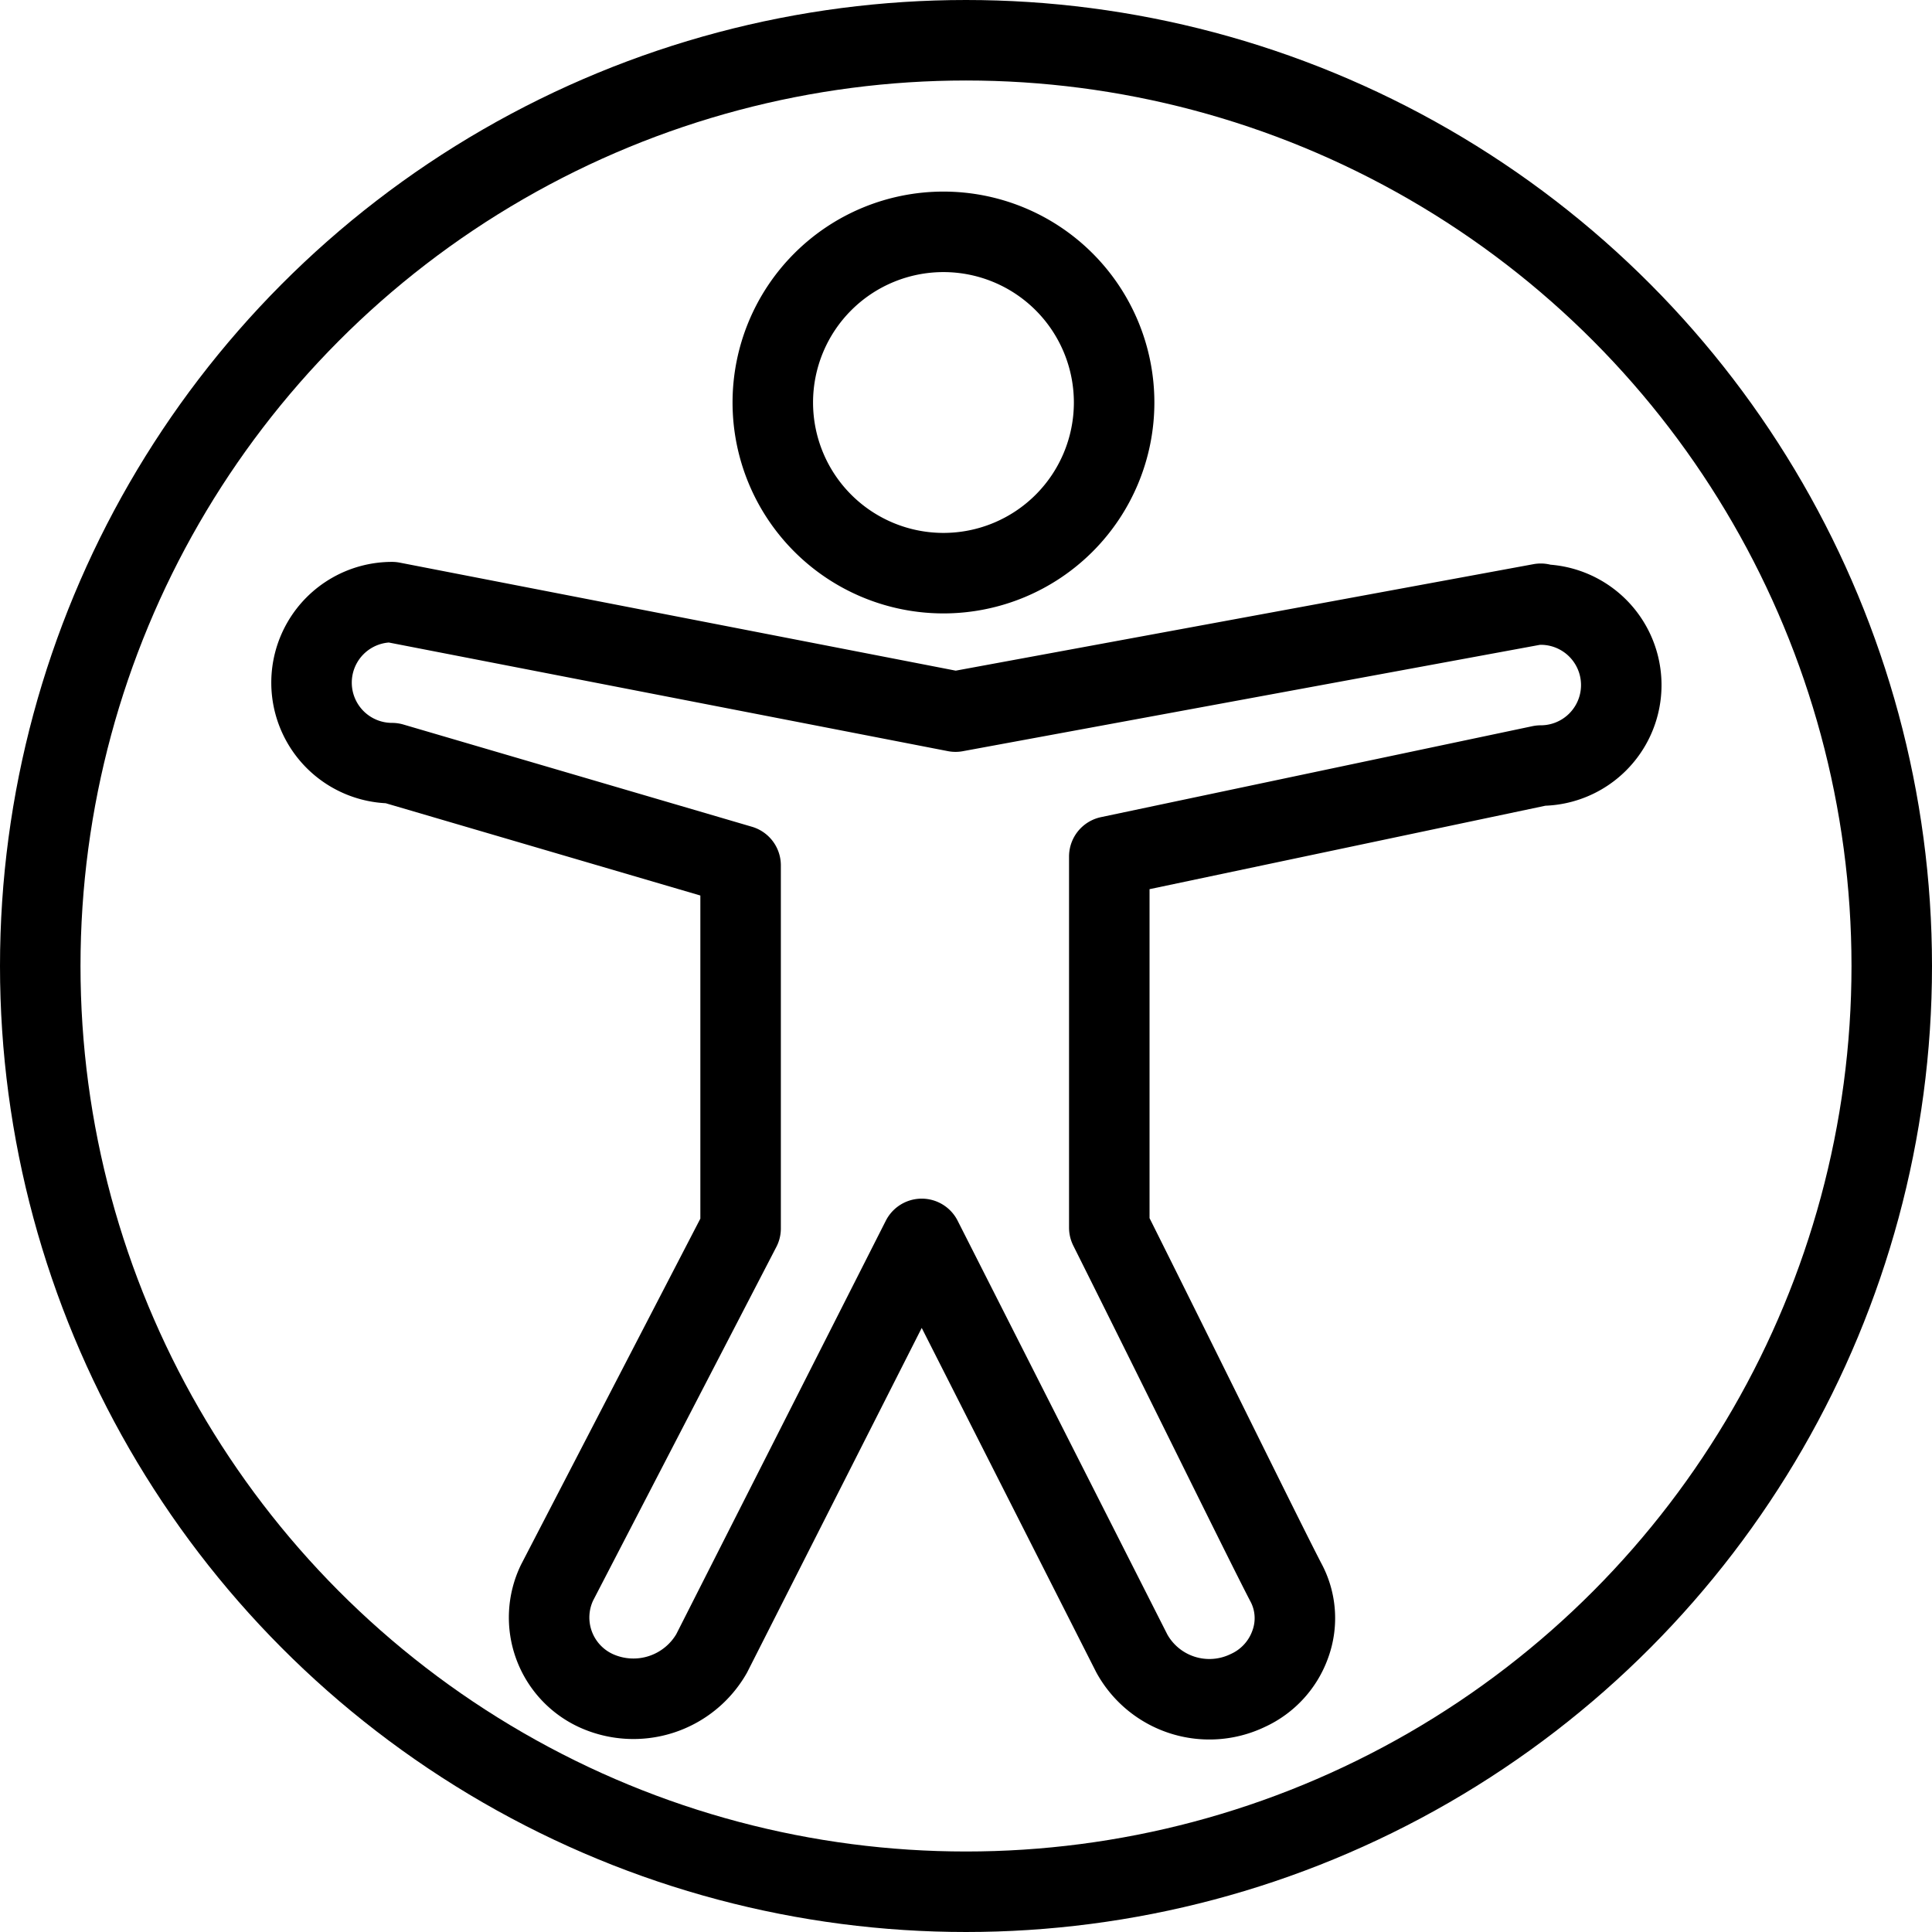 <svg viewBox="0 0 24 24" xmlns="http://www.w3.org/2000/svg"><g stroke-linecap="round" stroke="#000" fill="none" stroke-linejoin="round"><path class="cls-1" d="M9.6 5a2.12 2.12 0 102.12-2.12A2.12 2.12 0 009.6 5zM19.14 7.5l-7.27 1.34-7-1.36a1 1 0 100 2l4.33 1.27v4.51l-2.28 4.4A1 1 0 007.4 21a1.12 1.12 0 001.44-.46l2.61-5.15 2.61 5.15a1.1 1.1 0 001.44.46 1 1 0 00.53-.58.94.94 0 00-.06-.77c-.27-.52-1.21-2.44-2.19-4.4v-4.61l5.36-1.13a1 1 0 100-2z"/><circle class="cls-1" cx="12" cy="12" r="11.5"/></g></svg>